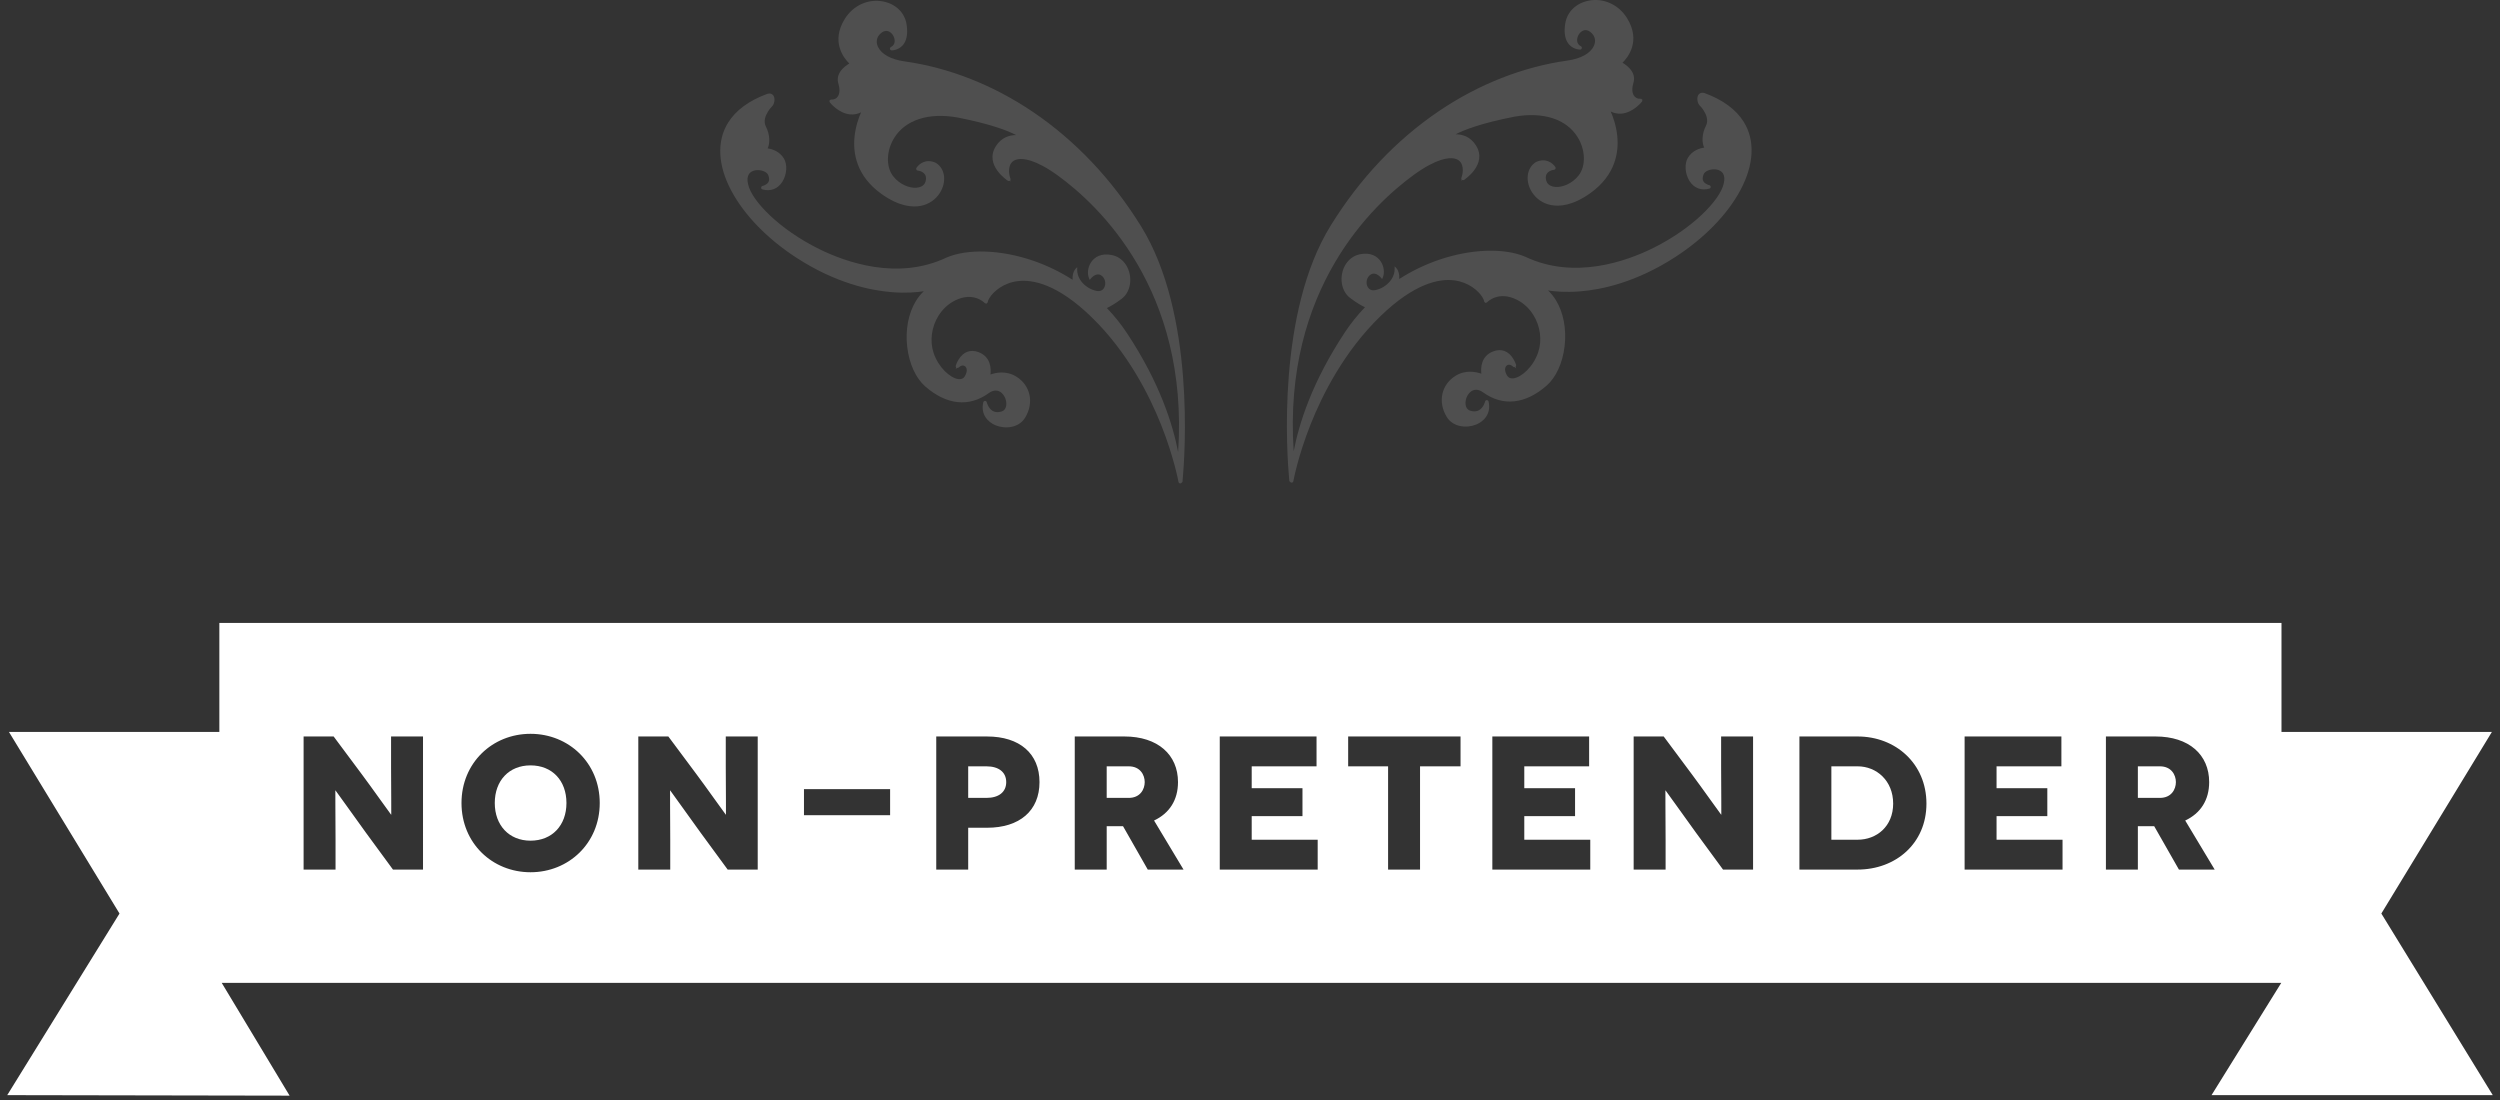 <?xml version="1.0" encoding="utf-8"?>
<!-- Generator: Adobe Illustrator 17.0.0, SVG Export Plug-In . SVG Version: 6.00 Build 0)  -->
<!DOCTYPE svg PUBLIC "-//W3C//DTD SVG 1.1//EN" "http://www.w3.org/Graphics/SVG/1.1/DTD/svg11.dtd">
<svg version="1.1" id="Layer_2" xmlns="http://www.w3.org/2000/svg" xmlns:xlink="http://www.w3.org/1999/xlink" x="0px" y="0px"
	 width="100%" height="100%" viewBox="0 0 500 220" enable-background="new 0 0 500 220" xml:space="preserve">
<rect x="0" y="0" width="500" height="220" fill="#333333" stroke="none"/>
<g>
	<g>
		<path fill="#FFFFFF" d="M371.521,153.266h-5.248v14.679h5.248c3.803,0,7.112-2.662,7.112-7.226S375.324,153.266,371.521,153.266z"
			/>
		<path fill="#FFFFFF" d="M197.29,153.266h-3.651v6.313h3.651c2.472,0,3.954-1.179,3.954-3.157
			C201.245,154.445,199.762,153.266,197.29,153.266z"/>
		<path fill="#FFFFFF" d="M106.104,153.076c-4.297,0-7.15,3.042-7.15,7.53c0,4.449,2.852,7.53,7.15,7.53
			c4.335,0,7.187-3.08,7.187-7.53C113.291,156.118,110.439,153.076,106.104,153.076z"/>
		<path fill="#FFFFFF" d="M225.749,153.266h-4.411v6.313h4.411c2.282,0,3.194-1.712,3.194-3.157
			C228.944,154.977,228.031,153.266,225.749,153.266z"/>
		<path fill="#FFFFFF" d="M498.553,219.027l-22.284-36.321l22.111-36.321h-42.082v-21.792H43.87v21.792H1.789L23.9,182.706
			l-22.453,36.32l56.473,0.103l-13.58-22.561h411.913l-13.948,22.46H498.553z M84.603,173.916h-6.009l-5.438-7.416
			c-2.433-3.347-6.009-8.405-6.047-8.405h-0.038c-0.039,0,0.038,4.107,0.038,9.926v5.895h-6.389v-26.621h6.009l5.666,7.606
			c1.711,2.282,5.781,8.024,5.819,8.024h0.039c0.037,0-0.039-4.716-0.039-9.546v-6.084h6.389V173.916z M106.104,174.449
			c-7.644,0-13.805-5.819-13.805-13.843c0-8.024,6.161-13.843,13.805-13.843c7.644,0,13.843,5.819,13.843,13.843
			C119.947,168.63,113.748,174.449,106.104,174.449z M151.544,173.916h-6.009l-5.438-7.416c-2.435-3.347-6.009-8.405-6.047-8.405
			h-0.038c-0.038,0,0.038,4.107,0.038,9.926v5.895h-6.389v-26.621h6.009l5.666,7.606c1.712,2.282,5.781,8.024,5.819,8.024h0.037
			c0.039,0-0.037-4.716-0.037-9.546v-6.084h6.389V173.916z M178.022,163.04h-17.228v-5.21h17.228V163.04z M197.404,165.55h-3.765
			v8.367h-6.389v-26.621h10.154c6.541,0,10.496,3.423,10.496,9.127C207.9,162.127,203.945,165.55,197.404,165.55z M229.553,173.916
			l-4.944-8.671h-3.27v8.671h-6.389v-26.621h9.926c6.693,0,10.724,3.651,10.724,9.127c0,3.575-1.711,6.237-4.791,7.682l5.895,9.812
			H229.553z M263.537,173.916h-19.585v-26.621h19.357v5.971h-12.968v4.373h10.154v5.591h-10.154v4.716h13.196V173.916z
			 M292.108,153.266h-8.1v20.65h-6.39v-20.65h-7.986v-5.971h22.476V153.266z M318.054,173.916h-19.585v-26.621h19.357v5.971h-12.968
			v4.373h10.154v5.591h-10.154v4.716h13.196V173.916z M350.614,173.916h-6.009l-5.438-7.416c-2.433-3.347-6.009-8.405-6.047-8.405
			h-0.038c-0.039,0,0.038,4.107,0.038,9.926v5.895h-6.389v-26.621h6.009l5.666,7.606c1.711,2.282,5.781,8.024,5.819,8.024h0.038
			c0.039,0-0.038-4.716-0.038-9.546v-6.084h6.389V173.916z M371.521,173.916h-11.637v-26.621h11.637
			c7.606,0,13.767,5.438,13.767,13.424S379.127,173.916,371.521,173.916z M412.507,173.916h-19.585v-26.621h19.357v5.971h-12.968
			v4.373h10.154v5.591h-10.154v4.716h13.196V173.916z M435.787,173.916l-4.944-8.671h-3.27v8.671h-6.389v-26.621h9.926
			c6.693,0,10.724,3.651,10.724,9.127c0,3.575-1.711,6.237-4.791,7.682l5.894,9.812H435.787z"/>
		<path fill="#FFFFFF" d="M431.984,153.266h-4.412v6.313h4.412c2.282,0,3.194-1.712,3.194-3.157
			C435.179,154.977,434.266,153.266,431.984,153.266z"/>
	</g>
	<path opacity="0.14" fill="#FFFFFF" d="M257.855,96.12c-0.508-5.462-2.499-33.593,8.29-51.016
		c5.833-9.416,13.117-17.117,21.649-22.891c7.95-5.378,16.833-8.87,25.691-10.1c2.666-0.374,4.592-1.435,5.282-2.908
		c0.346-0.745,0.319-1.507-0.079-2.148c-0.163-0.26-0.38-0.492-0.649-0.691c-0.887-0.651-1.581-0.229-1.916,0.081
		c-0.594,0.549-0.939,1.609-0.504,2.308c0.126,0.204,0.314,0.367,0.556,0.485c0.059,0.031,0.11,0.077,0.144,0.132
		c0.049,0.077,0.065,0.173,0.045,0.266c-0.036,0.161-0.178,0.276-0.343,0.277c-0.065,0.001-1.618,0.001-2.509-1.431
		c-0.573-0.923-0.725-2.218-0.45-3.851c0.38-2.283,2.167-4.006,4.661-4.499c2.984-0.589,6,0.779,7.683,3.486
		c2.84,4.572,0.169,7.871-0.905,8.926c0.518,0.303,1.346,0.878,1.855,1.698c0.462,0.741,0.57,1.523,0.327,2.323
		c-0.316,1.036-0.287,1.933,0.08,2.523c0.287,0.46,0.771,0.7,1.329,0.659c0.125-0.009,0.247,0.051,0.316,0.153l0.099-0.007
		l-0.064,0.079c0.046,0.117,0.033,0.25-0.048,0.349c-0.071,0.089-1.753,2.188-4.064,2.397c-0.756,0.069-1.487-0.072-2.187-0.418
		c0.481,1.097,1.101,2.843,1.31,4.902c0.327,3.214-0.339,7.8-5.361,11.405c-3.581,2.57-6.276,2.723-7.904,2.4
		c-1.615-0.321-2.975-1.253-3.829-2.627c-0.636-1.021-0.922-2.181-0.808-3.268c0.122-1.161,0.698-2.118,1.622-2.692
		c0.012-0.007,0.025-0.014,0.039-0.02c1.98-0.92,3.391,0.262,3.859,1.015c0.065,0.104,0.071,0.235,0.016,0.346
		c-0.055,0.11-0.162,0.185-0.282,0.196c-0.183,0.019-1.771,0.225-1.641,1.741c0.03,0.322,0.116,0.605,0.261,0.841
		c0.316,0.507,0.925,0.81,1.71,0.852c1.332,0.072,3.268-0.615,4.595-2.31c1.468-1.879,1.38-5.098-0.208-7.654
		c-2.247-3.614-6.848-5.108-12.622-4.099c-6.799,1.332-10.187,2.694-11.774,3.53c1.242-0.005,2.926,0.391,4.085,2.256
		c2.349,3.777-2.369,6.844-2.417,6.875c-0.108,0.068-0.242,0.069-0.352,0.012l-0.221,0.14l0.101-0.24
		c-0.007-0.009-0.015-0.015-0.022-0.025c-0.058-0.094-0.07-0.215-0.025-0.323c0.006-0.017,0.7-1.735-0.098-3.017
		c-0.267-0.431-0.729-0.722-1.335-0.84c-1.05-0.206-3.497-0.053-8.075,3.269c-8.029,5.831-26.217,22.769-24.03,55.284
		c1.055-5.461,3.611-13.772,10.235-23.787c1.185-1.793,2.537-3.467,4.018-5.017c-0.695-0.319-1.682-0.88-2.983-1.869
		c-0.398-0.302-0.725-0.67-0.98-1.082c-1.361-2.206-0.768-5.632,1.551-7.087c0.419-0.259,0.893-0.452,1.422-0.56
		c2.087-0.431,3.503,0.387,4.207,1.531c0.63,1.018,0.728,2.275,0.328,3.17l-0.122,0.269l-0.181-0.234c0,0-0.254-0.327-0.64-0.581
		c-0.392-0.253-0.867-0.414-1.362-0.149c-0.033,0.017-0.064,0.036-0.092,0.054c-0.878,0.547-1.034,1.794-0.57,2.542
		c0.276,0.434,0.722,0.698,1.405,0.587c0.597-0.103,1.211-0.341,1.771-0.69c1.258-0.783,2.227-2.103,2.187-3.638l-0.009-0.438
		l0.313,0.309c0.007,0.008,0.1,0.101,0.211,0.279c0.211,0.335,0.477,0.984,0.401,1.939c2.463-1.576,5.119-2.867,7.907-3.823
		c6.442-2.208,13.088-2.441,17.346-0.608c9.745,4.615,20.116,0.906,25.433-1.715c8.001-3.947,13.506-9.674,14.207-12.931
		c0.214-0.855,0.163-1.53-0.14-2.02c-0.361-0.581-1.114-0.892-2.011-0.83c-0.863,0.058-1.621,0.449-1.845,0.947
		c-0.264,0.596-0.279,1.089-0.045,1.47c0.352,0.564,1.154,0.742,1.162,0.745c0.098,0.019,0.18,0.079,0.23,0.16
		c0.033,0.051,0.052,0.111,0.053,0.175c0.004,0.164-0.101,0.311-0.26,0.355c-1.646,0.457-3.105-0.108-4.003-1.554
		c-0.884-1.424-1.019-3.398-0.313-4.593c0.887-1.497,2.403-1.932,3.269-2.057c-0.471-0.973-0.499-2.706,0.355-4.368
		c0.539-1.05,0.071-2.203-0.414-2.985c-0.365-0.589-0.737-0.96-0.808-1.028c-0.068-0.068-0.134-0.15-0.193-0.246
		c-0.339-0.543-0.444-1.467-0.062-1.972c0.149-0.199,0.501-0.503,1.179-0.309c0.01,0.003,0.018,0.004,0.025,0.007
		c3.654,1.34,6.29,3.28,7.836,5.766c2.294,3.689,2.057,8.53-0.664,13.631c-2.591,4.858-7.2,9.599-12.98,13.353
		c-7.842,5.091-14.748,6.569-19.161,6.911c-2.837,0.22-5.01,0.02-6.343-0.188c0.588,0.554,1.108,1.193,1.555,1.915
		c1.524,2.454,2.167,5.824,1.759,9.245c-0.398,3.351-1.71,6.22-3.596,7.871c-4.251,3.72-8.76,4.201-12.692,1.356
		c-0.963-0.696-1.895-0.704-2.626-0.024c-0.866,0.808-1.179,2.31-0.657,3.149c0.166,0.267,0.409,0.449,0.722,0.544
		c0.671,0.205,1.258,0.169,1.741-0.11c0.912-0.526,1.202-1.729,1.205-1.741c0.039-0.162,0.181-0.275,0.346-0.275
		c0.125,0,0.239,0.066,0.302,0.168c0.021,0.032,0.036,0.068,0.045,0.107c0.562,2.413-0.899,3.96-2.451,4.602
		c-1.918,0.793-4.636,0.541-5.897-1.489l-0.024-0.036c-1.812-2.994-1.074-6.443,1.756-8.202c2.044-1.271,4.153-0.795,5.177-0.429
		c-0.138-1.17-0.083-3.53,2.375-4.467c1.609-0.613,3.027-0.094,3.993,1.46c0.398,0.639,0.569,1.222,0.576,1.246
		c0.036,0.124,0,0.252-0.086,0.341l0.105,0.356l-0.266-0.258c-0.119,0.033-0.25,0.005-0.343-0.084
		c-0.431-0.418-0.936-0.507-1.286-0.225c-0.386,0.312-0.509,1.058,0.088,2.021c0.266,0.423,0.685,0.605,1.249,0.537
		c1.633-0.196,4.02-2.352,4.972-5.249c0.787-2.4,0.423-5.172-0.971-7.417c-0.833-1.342-1.985-2.404-3.335-3.073
		c-3.635-1.803-5.824,0.419-5.915,0.514c-0.088,0.091-0.215,0.125-0.337,0.097l-0.071,0.075l-0.006-0.105
		c-0.059-0.029-0.111-0.071-0.146-0.125c-0.03-0.049-0.048-0.105-0.053-0.163c-0.007-0.131-0.102-0.407-0.339-0.788
		c-0.83-1.337-2.815-3.02-5.674-3.369c-2.974-0.364-7.949,0.592-14.755,7.211c-7.193,6.994-11.532,15.578-13.908,21.547
		c-2.577,6.479-3.46,11.363-3.469,11.412c-0.033,0.187-0.208,0.315-0.395,0.29c-0.095-0.011-0.169-0.063-0.226-0.132
		c-0.055-0.029-0.105-0.068-0.14-0.122C257.879,96.23,257.861,96.178,257.855,96.12z"/>
	<path opacity="0.14" fill="#FFFFFF" d="M236.506,96.279c0.509-5.462,2.5-33.593-8.289-51.016
		c-5.833-9.416-13.117-17.117-21.649-22.891c-7.95-5.378-16.835-8.87-25.691-10.1c-2.667-0.374-4.592-1.435-5.283-2.908
		c-0.346-0.745-0.319-1.507,0.079-2.148c0.163-0.26,0.38-0.492,0.649-0.691c0.887-0.651,1.581-0.229,1.916,0.081
		c0.594,0.549,0.939,1.609,0.504,2.308c-0.126,0.204-0.313,0.367-0.556,0.485c-0.059,0.031-0.11,0.077-0.144,0.132
		c-0.049,0.077-0.065,0.173-0.045,0.266c0.036,0.161,0.178,0.276,0.343,0.277c0.065,0.001,1.617,0.001,2.508-1.431
		c0.575-0.923,0.726-2.218,0.452-3.851c-0.382-2.283-2.168-4.006-4.662-4.499c-2.984-0.589-6,0.779-7.683,3.486
		c-2.84,4.572-0.169,7.871,0.905,8.926c-0.518,0.303-1.346,0.878-1.855,1.698c-0.462,0.741-0.57,1.523-0.327,2.323
		c0.316,1.036,0.287,1.933-0.08,2.523c-0.287,0.46-0.771,0.7-1.329,0.659c-0.125-0.009-0.247,0.051-0.316,0.153l-0.1-0.007
		l0.064,0.079c-0.046,0.117-0.033,0.25,0.048,0.349c0.071,0.089,1.753,2.188,4.064,2.397c0.756,0.069,1.487-0.072,2.187-0.418
		c-0.481,1.097-1.101,2.843-1.31,4.902c-0.327,3.214,0.339,7.8,5.361,11.405c3.581,2.57,6.277,2.723,7.903,2.4
		c1.616-0.321,2.975-1.253,3.83-2.627c0.636-1.021,0.922-2.181,0.808-3.268c-0.12-1.161-0.698-2.117-1.622-2.692
		c-0.012-0.007-0.025-0.014-0.037-0.02c-1.98-0.92-3.391,0.262-3.859,1.015c-0.065,0.104-0.071,0.235-0.016,0.346
		c0.054,0.11,0.162,0.185,0.282,0.196c0.183,0.019,1.771,0.225,1.64,1.741c-0.028,0.322-0.116,0.605-0.261,0.841
		c-0.316,0.507-0.924,0.81-1.71,0.852c-1.331,0.072-3.268-0.615-4.594-2.31c-1.468-1.879-1.38-5.098,0.208-7.654
		c2.247-3.614,6.847-5.108,12.623-4.099c6.797,1.332,10.186,2.694,11.774,3.53c-1.243-0.005-2.926,0.391-4.086,2.256
		c-2.347,3.777,2.371,6.844,2.418,6.875c0.108,0.068,0.241,0.069,0.352,0.012l0.22,0.14l-0.101-0.24
		c0.007-0.009,0.016-0.015,0.022-0.025c0.058-0.094,0.07-0.215,0.027-0.323c-0.007-0.017-0.7-1.735,0.098-3.017
		c0.266-0.431,0.729-0.722,1.335-0.84c1.05-0.206,3.497-0.053,8.075,3.269c8.029,5.831,26.217,22.769,24.029,55.284
		c-1.053-5.461-3.61-13.772-10.235-23.787c-1.184-1.793-2.536-3.467-4.018-5.017c0.695-0.319,1.682-0.88,2.984-1.869
		c0.397-0.302,0.723-0.67,0.979-1.082c1.362-2.206,0.768-5.632-1.549-7.087c-0.419-0.259-0.894-0.452-1.423-0.56
		c-2.086-0.431-3.501,0.387-4.205,1.532c-0.631,1.018-0.729,2.275-0.328,3.17l0.122,0.269l0.181-0.234
		c-0.002,0,0.254-0.327,0.64-0.581c0.391-0.253,0.866-0.414,1.361-0.149c0.033,0.017,0.064,0.036,0.094,0.053
		c0.878,0.547,1.032,1.794,0.57,2.542c-0.278,0.434-0.723,0.698-1.407,0.587c-0.597-0.103-1.209-0.341-1.771-0.69
		c-1.257-0.783-2.225-2.103-2.187-3.638l0.009-0.438l-0.312,0.309c-0.007,0.008-0.101,0.101-0.212,0.279
		c-0.209,0.335-0.477,0.984-0.4,1.939c-2.464-1.576-5.119-2.867-7.907-3.823c-6.442-2.208-13.09-2.441-17.346-0.608
		c-9.746,4.615-20.117,0.906-25.433-1.715c-8.001-3.947-13.506-9.674-14.207-12.931c-0.214-0.855-0.163-1.53,0.14-2.02
		c0.361-0.581,1.114-0.892,2.011-0.83c0.863,0.058,1.621,0.449,1.845,0.947c0.264,0.596,0.279,1.089,0.045,1.469
		c-0.352,0.564-1.154,0.742-1.162,0.745c-0.098,0.019-0.18,0.079-0.23,0.16c-0.033,0.051-0.052,0.111-0.053,0.175
		c-0.004,0.164,0.101,0.311,0.26,0.355c1.646,0.458,3.105-0.108,4.003-1.554c0.884-1.424,1.019-3.398,0.313-4.593
		c-0.887-1.497-2.404-1.931-3.27-2.057c0.471-0.973,0.499-2.706-0.355-4.368c-0.539-1.05-0.071-2.203,0.415-2.985
		c0.365-0.589,0.737-0.96,0.808-1.028c0.068-0.068,0.134-0.15,0.193-0.246c0.339-0.543,0.444-1.467,0.062-1.972
		c-0.149-0.199-0.501-0.503-1.179-0.309c-0.01,0.003-0.018,0.004-0.025,0.007c-3.654,1.34-6.289,3.28-7.836,5.766
		c-2.294,3.689-2.057,8.53,0.664,13.631c2.591,4.857,7.2,9.599,12.98,13.353c7.842,5.091,14.748,6.569,19.161,6.911
		c2.836,0.22,5.011,0.02,6.342-0.188c-0.587,0.554-1.108,1.193-1.555,1.915c-1.524,2.454-2.166,5.824-1.759,9.245
		c0.4,3.351,1.711,6.22,3.596,7.871c4.251,3.72,8.76,4.201,12.692,1.356c0.964-0.696,1.897-0.704,2.626-0.024
		c0.867,0.808,1.179,2.31,0.658,3.149c-0.166,0.267-0.408,0.449-0.722,0.544c-0.671,0.205-1.258,0.169-1.741-0.11
		c-0.914-0.526-1.203-1.729-1.205-1.741c-0.039-0.162-0.181-0.275-0.348-0.275c-0.125,0-0.238,0.066-0.302,0.168
		c-0.019,0.032-0.034,0.068-0.043,0.107c-0.563,2.413,0.897,3.96,2.45,4.602c1.919,0.793,4.636,0.541,5.897-1.489l0.024-0.036
		c1.814-2.994,1.075-6.443-1.756-8.202c-2.043-1.271-4.152-0.795-5.177-0.429c0.14-1.17,0.083-3.53-2.375-4.467
		c-1.609-0.613-3.026-0.094-3.991,1.46c-0.398,0.639-0.57,1.222-0.578,1.246c-0.034,0.124,0,0.252,0.086,0.341l-0.104,0.356
		l0.266-0.258c0.119,0.033,0.25,0.005,0.343-0.084c0.431-0.418,0.936-0.507,1.285-0.225c0.386,0.312,0.509,1.058-0.088,2.021
		c-0.264,0.423-0.683,0.605-1.249,0.537c-1.632-0.196-4.02-2.352-4.97-5.249c-0.789-2.4-0.425-5.172,0.97-7.417
		c0.833-1.342,1.986-2.404,3.335-3.073c3.635-1.803,5.824,0.418,5.915,0.514c0.088,0.091,0.217,0.125,0.337,0.097l0.073,0.075
		l0.006-0.105c0.059-0.029,0.11-0.071,0.144-0.125c0.031-0.049,0.049-0.105,0.053-0.163c0.009-0.131,0.103-0.407,0.34-0.788
		c0.829-1.337,2.813-3.02,5.673-3.369c2.974-0.364,7.95,0.592,14.757,7.211c7.193,6.994,11.532,15.578,13.908,21.547
		c2.576,6.479,3.458,11.363,3.467,11.412c0.034,0.187,0.208,0.315,0.397,0.29c0.094-0.011,0.168-0.063,0.224-0.132
		c0.055-0.029,0.107-0.068,0.14-0.122C236.482,96.389,236.5,96.337,236.506,96.279z"/>
</g>
</svg>
